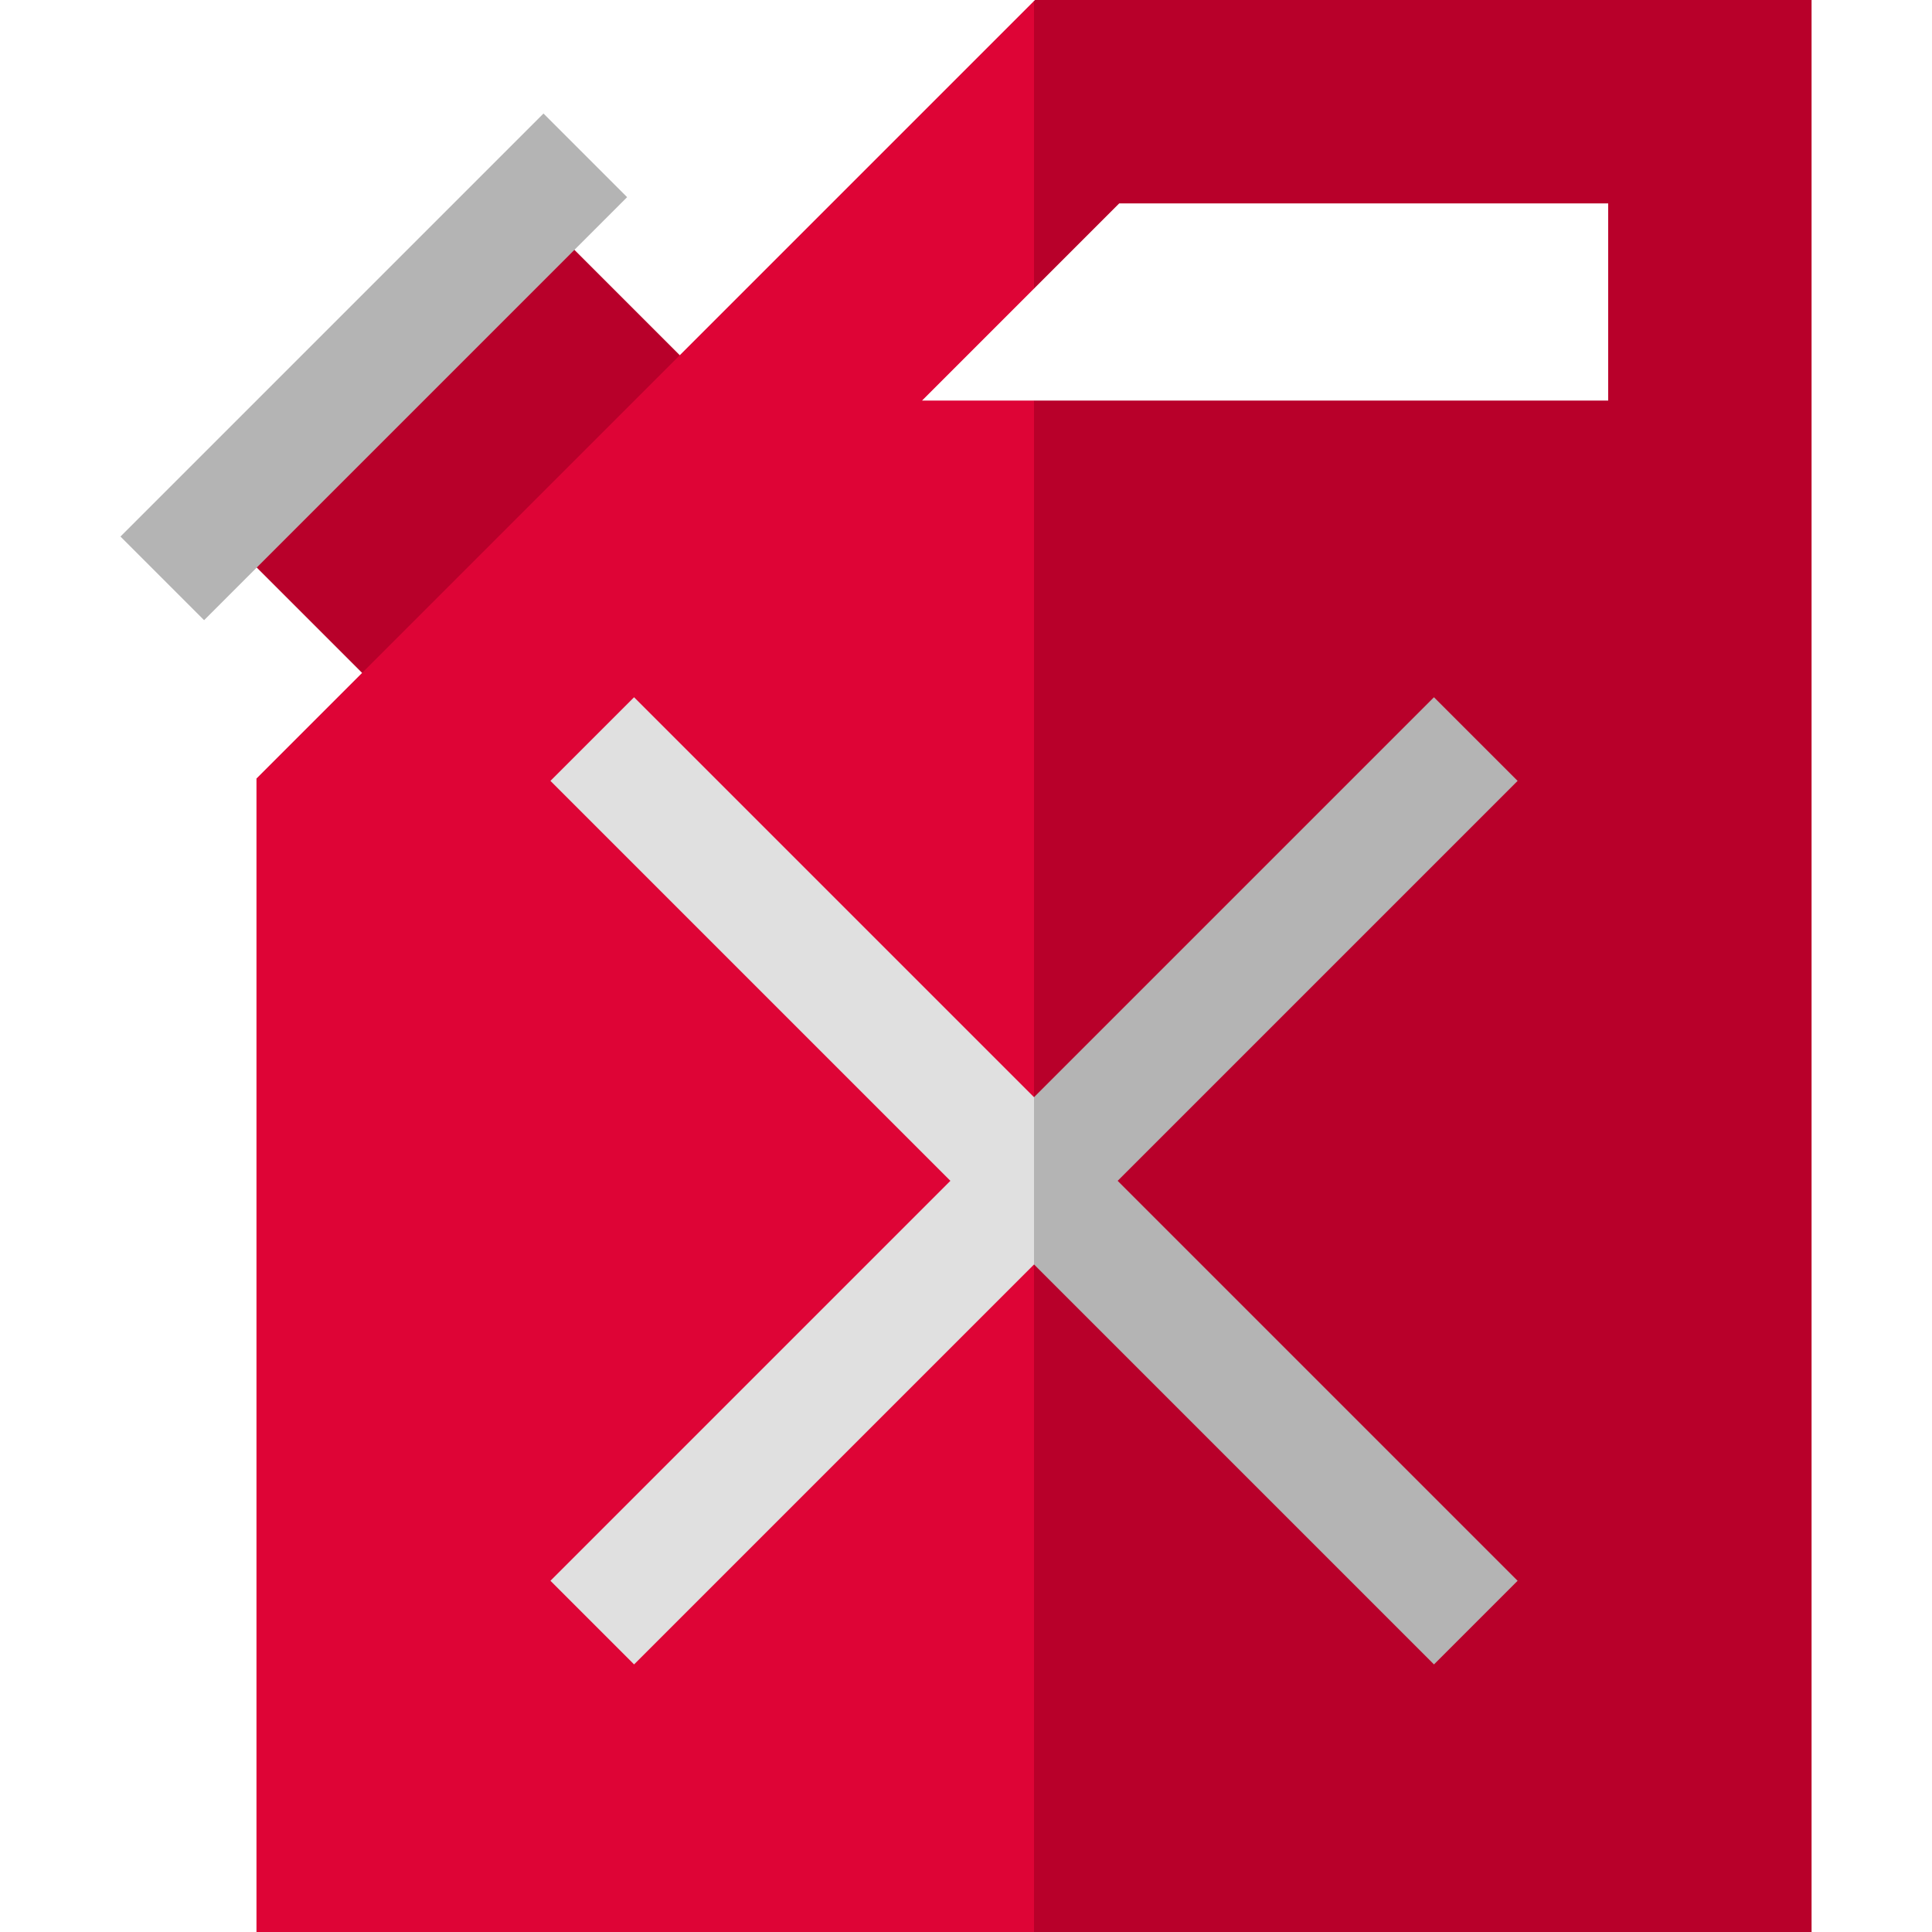 <?xml version="1.0" encoding="iso-8859-1"?>
<!-- Generator: Adobe Illustrator 19.0.0, SVG Export Plug-In . SVG Version: 6.00 Build 0)  -->
<svg xmlns="http://www.w3.org/2000/svg" xmlns:xlink="http://www.w3.org/1999/xlink" version="1.1" id="Layer_1" x="0px" y="0px" viewBox="0 0 512 512" style="enable-background:new 0 0 512 512;" xml:space="preserve">
<g>
	
		<rect x="69.261" y="84.89" transform="matrix(0.707 -0.707 0.707 0.707 -52.04 128.256)" style="fill:#B8002A;" width="119.075" height="84.113"/>
	<polygon style="fill:#B8002A;" points="274.285,0 274.027,0.258 253.527,54.335 274.027,76.481 296.609,53.898 426.186,53.898    426.186,106.155 274.027,106.155 231.236,303.02 274.027,512 480.084,512 480.084,93.772 480.084,0  "/>
</g>
<polygon style="fill:#DE0436;" points="244.353,106.155 274.027,76.481 274.027,0.258 67.97,206.315 67.97,512 274.027,512   274.027,106.155 "/>
<g>
	
		<rect x="83.386" y="17.92" transform="matrix(-0.707 -0.707 0.707 -0.707 100.373 235.977)" style="fill:#B4B4B4;" width="31.347" height="158.562"/>
	<polygon style="fill:#B4B4B4;" points="402.183,206.942 380.017,184.777 274.027,290.767 263.57,312.932 274.027,335.098    380.017,441.088 402.183,418.923 296.192,312.932  "/>
</g>
<polygon style="fill:#E0E0E0;" points="168.037,184.777 145.871,206.942 251.861,312.932 145.871,418.923 168.037,441.088   274.027,335.098 274.027,290.767 "/>
<g>
</g>
<g>
</g>
<g>
</g>
<g>
</g>
<g>
</g>
<g>
</g>
<g>
</g>
<g>
</g>
<g>
</g>
<g>
</g>
<g>
</g>
<g>
</g>
<g>
</g>
<g>
</g>
<g>
</g>
</svg>
